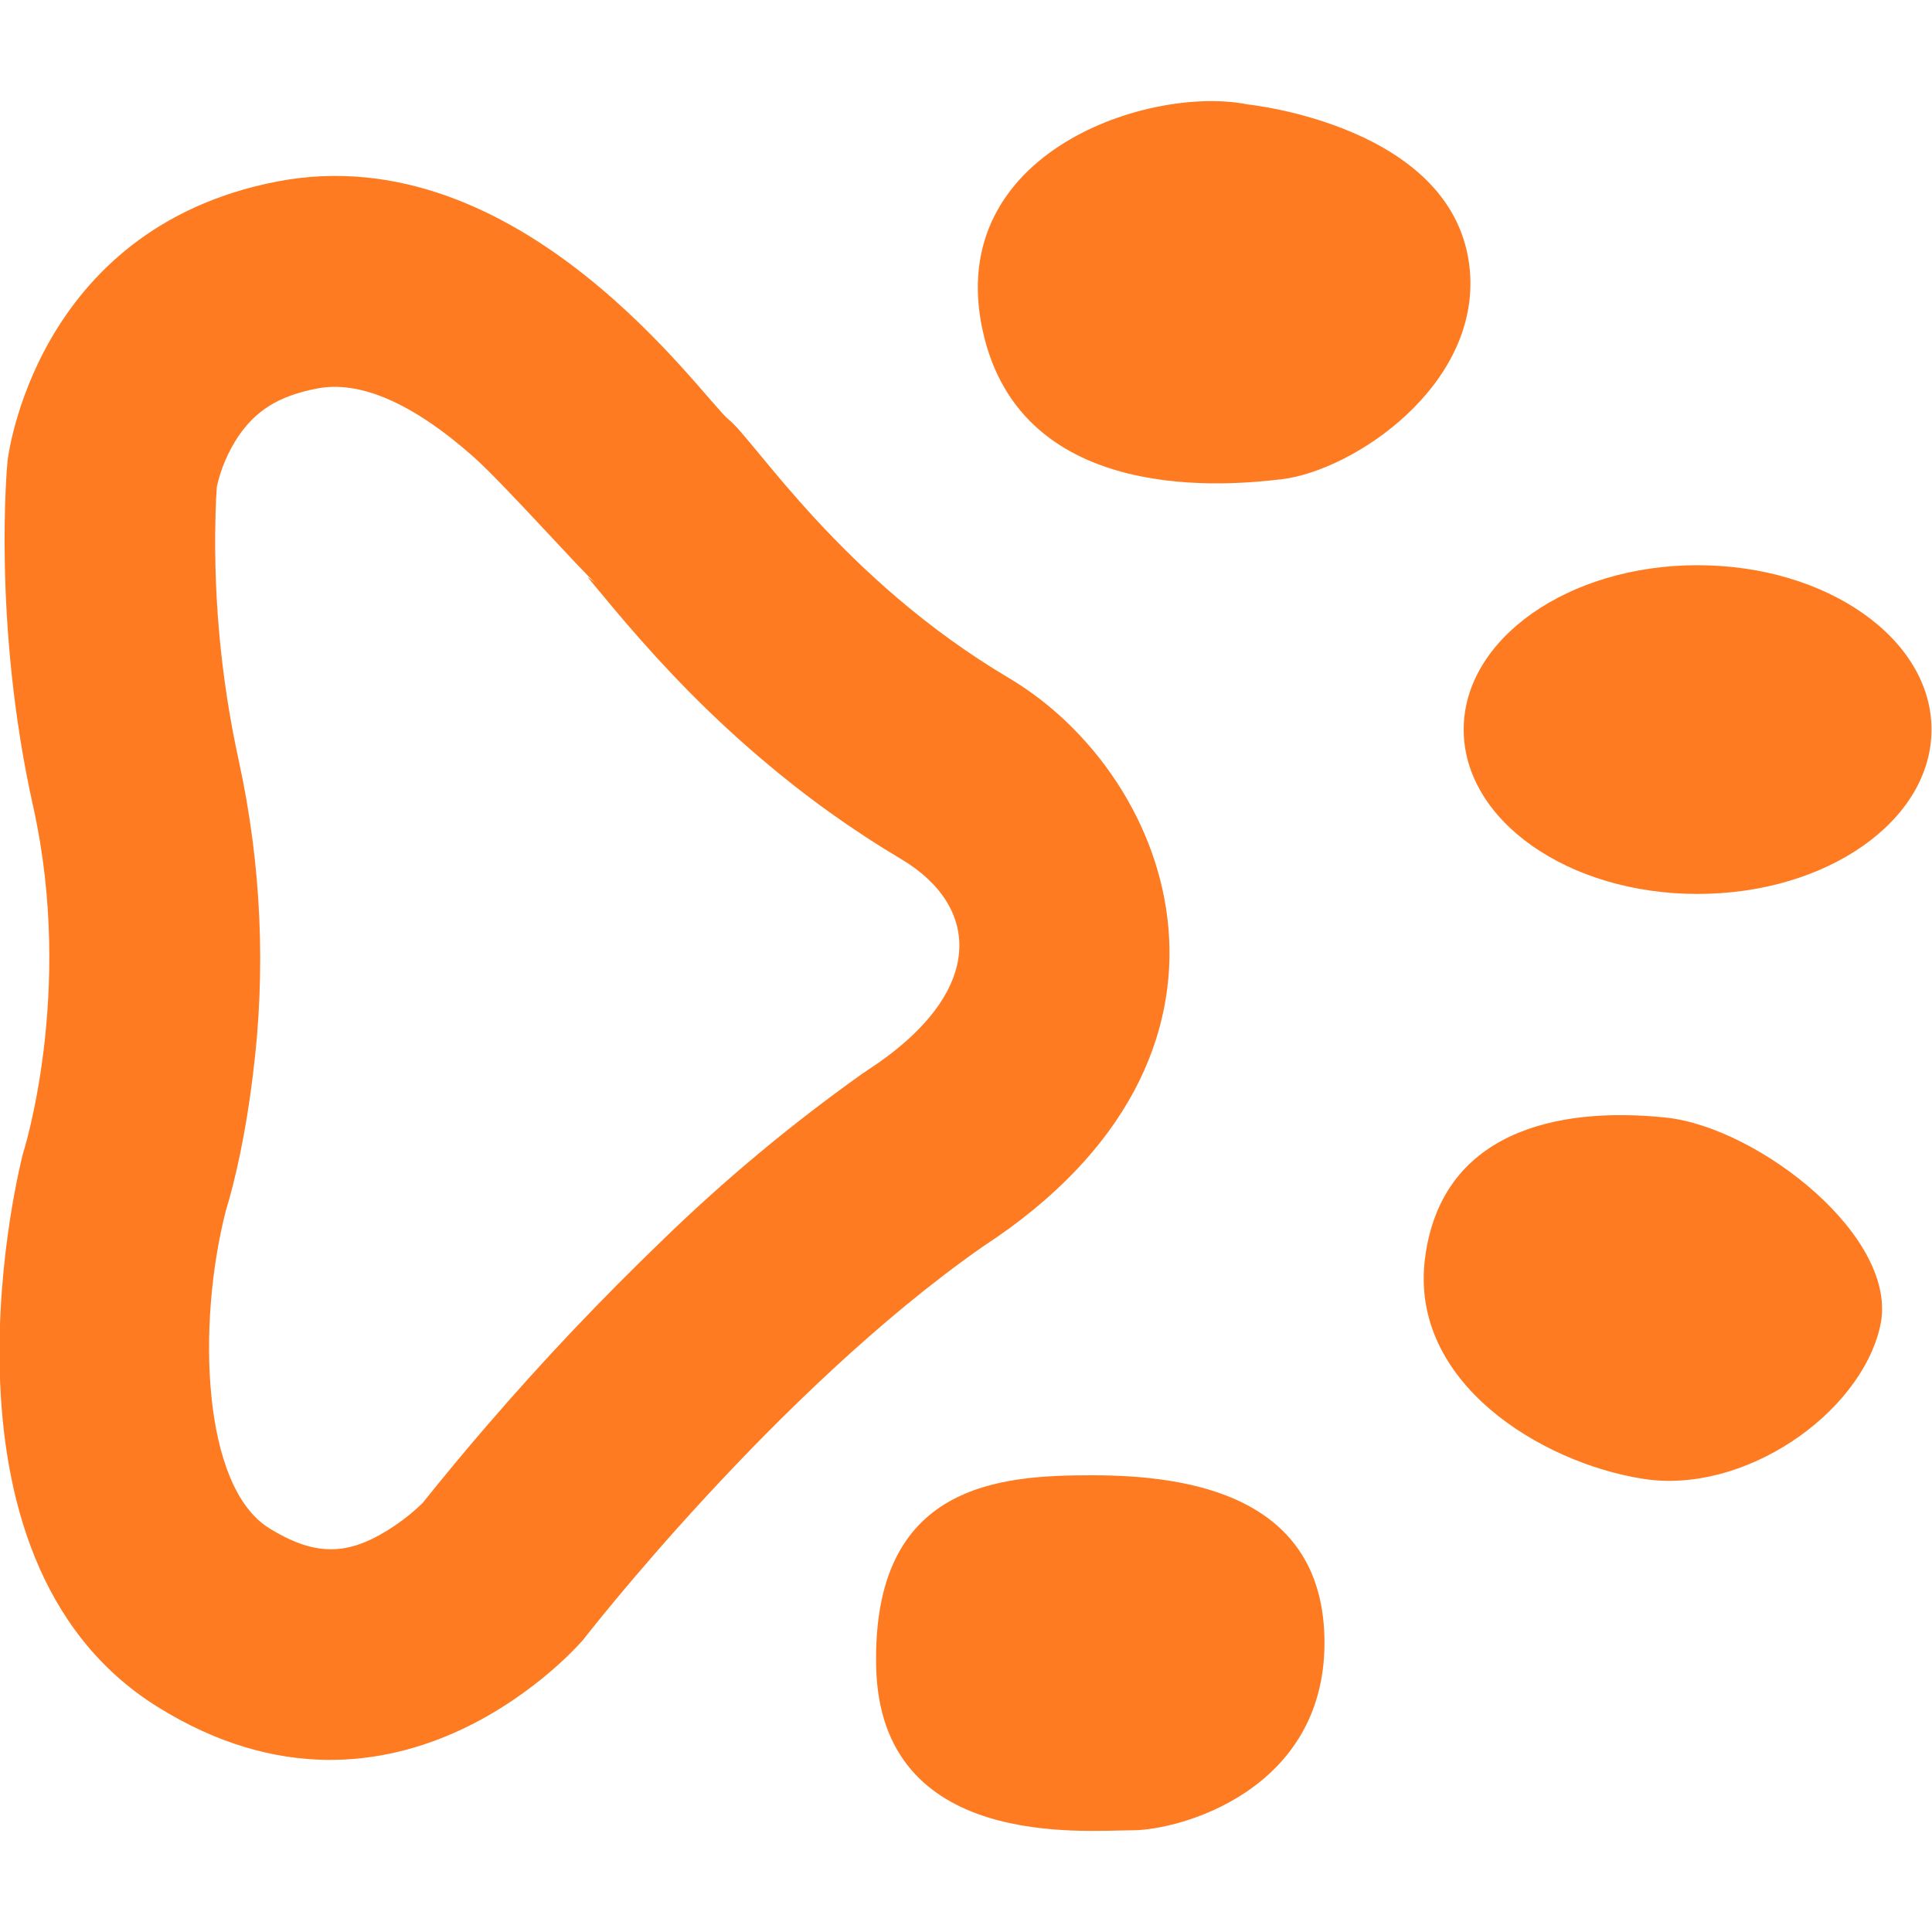 <svg width="20" height="20" viewBox="0 0 20 20" fill="none" xmlns="http://www.w3.org/2000/svg">
<g clip-path="url(#clip0_1404_529)">
<path d="M2.237 5.163C2.198 6.077 2.278 6.992 2.474 7.885C2.706 8.953 2.755 10.052 2.617 11.136C2.544 11.732 2.437 12.21 2.336 12.54C2.037 13.716 2.093 15.387 2.784 15.818C3.294 16.136 3.642 16.094 4.092 15.79C4.193 15.721 4.288 15.644 4.375 15.559C4.595 15.284 4.819 15.014 5.049 14.748C5.622 14.083 6.227 13.445 6.86 12.836C7.503 12.211 8.194 11.636 8.925 11.116L8.983 11.077C10.225 10.267 10.146 9.377 9.328 8.893C8.816 8.588 8.33 8.239 7.876 7.851C7.351 7.404 6.906 6.946 6.462 6.428C6.347 6.294 6.004 5.879 6.087 5.979C6.083 5.974 6.07 5.96 6.164 6.034C6.033 5.927 5.207 4.998 4.897 4.725C4.261 4.163 3.718 3.937 3.282 4.022C2.872 4.1 2.642 4.261 2.47 4.513C2.363 4.672 2.287 4.849 2.245 5.036L2.237 5.163ZM10.174 12.905C8.025 14.406 6.036 16.976 6.036 16.976C6.036 16.976 4.13 19.226 1.632 17.67C-0.866 16.115 0.238 11.941 0.238 11.941C0.238 11.941 0.772 10.283 0.345 8.356C-0.086 6.431 0.078 4.772 0.078 4.772C0.078 4.772 0.345 2.366 2.869 1.879C5.393 1.393 7.275 4.126 7.542 4.342C7.811 4.555 8.712 5.992 10.441 7.017C12.171 8.042 13.211 10.925 10.174 12.905ZM11.723 18.947C11.223 18.947 9.112 19.154 9.07 17.253C9.028 15.352 10.355 15.272 11.306 15.272C12.302 15.272 13.711 15.477 13.711 17.006C13.711 18.533 12.218 18.947 11.721 18.947L11.723 18.947ZM14.752 13.024C14.917 11.737 16.084 11.445 17.253 11.57C18.207 11.675 19.673 12.816 19.463 13.731C19.255 14.643 18.045 15.476 17.004 15.308C15.96 15.143 14.585 14.314 14.752 13.024ZM15.152 7.552C15.152 6.614 16.235 5.851 17.573 5.851C18.912 5.851 19.995 6.613 19.995 7.552C19.995 8.494 18.912 9.254 17.573 9.254C16.235 9.254 15.152 8.494 15.152 7.552ZM10.171 3.415C9.773 1.566 11.913 0.878 12.915 1.081C12.915 1.081 15.082 1.299 15.216 2.8C15.32 3.992 14.015 4.87 13.269 4.961C12.785 5.016 10.57 5.27 10.171 3.415Z" fill="#FF7B22"/>
</g>
<defs>
<clipPath id="clip0_1404_529">
<rect width="20" height="20" fill="white"/>
</clipPath>
</defs>
</svg>
